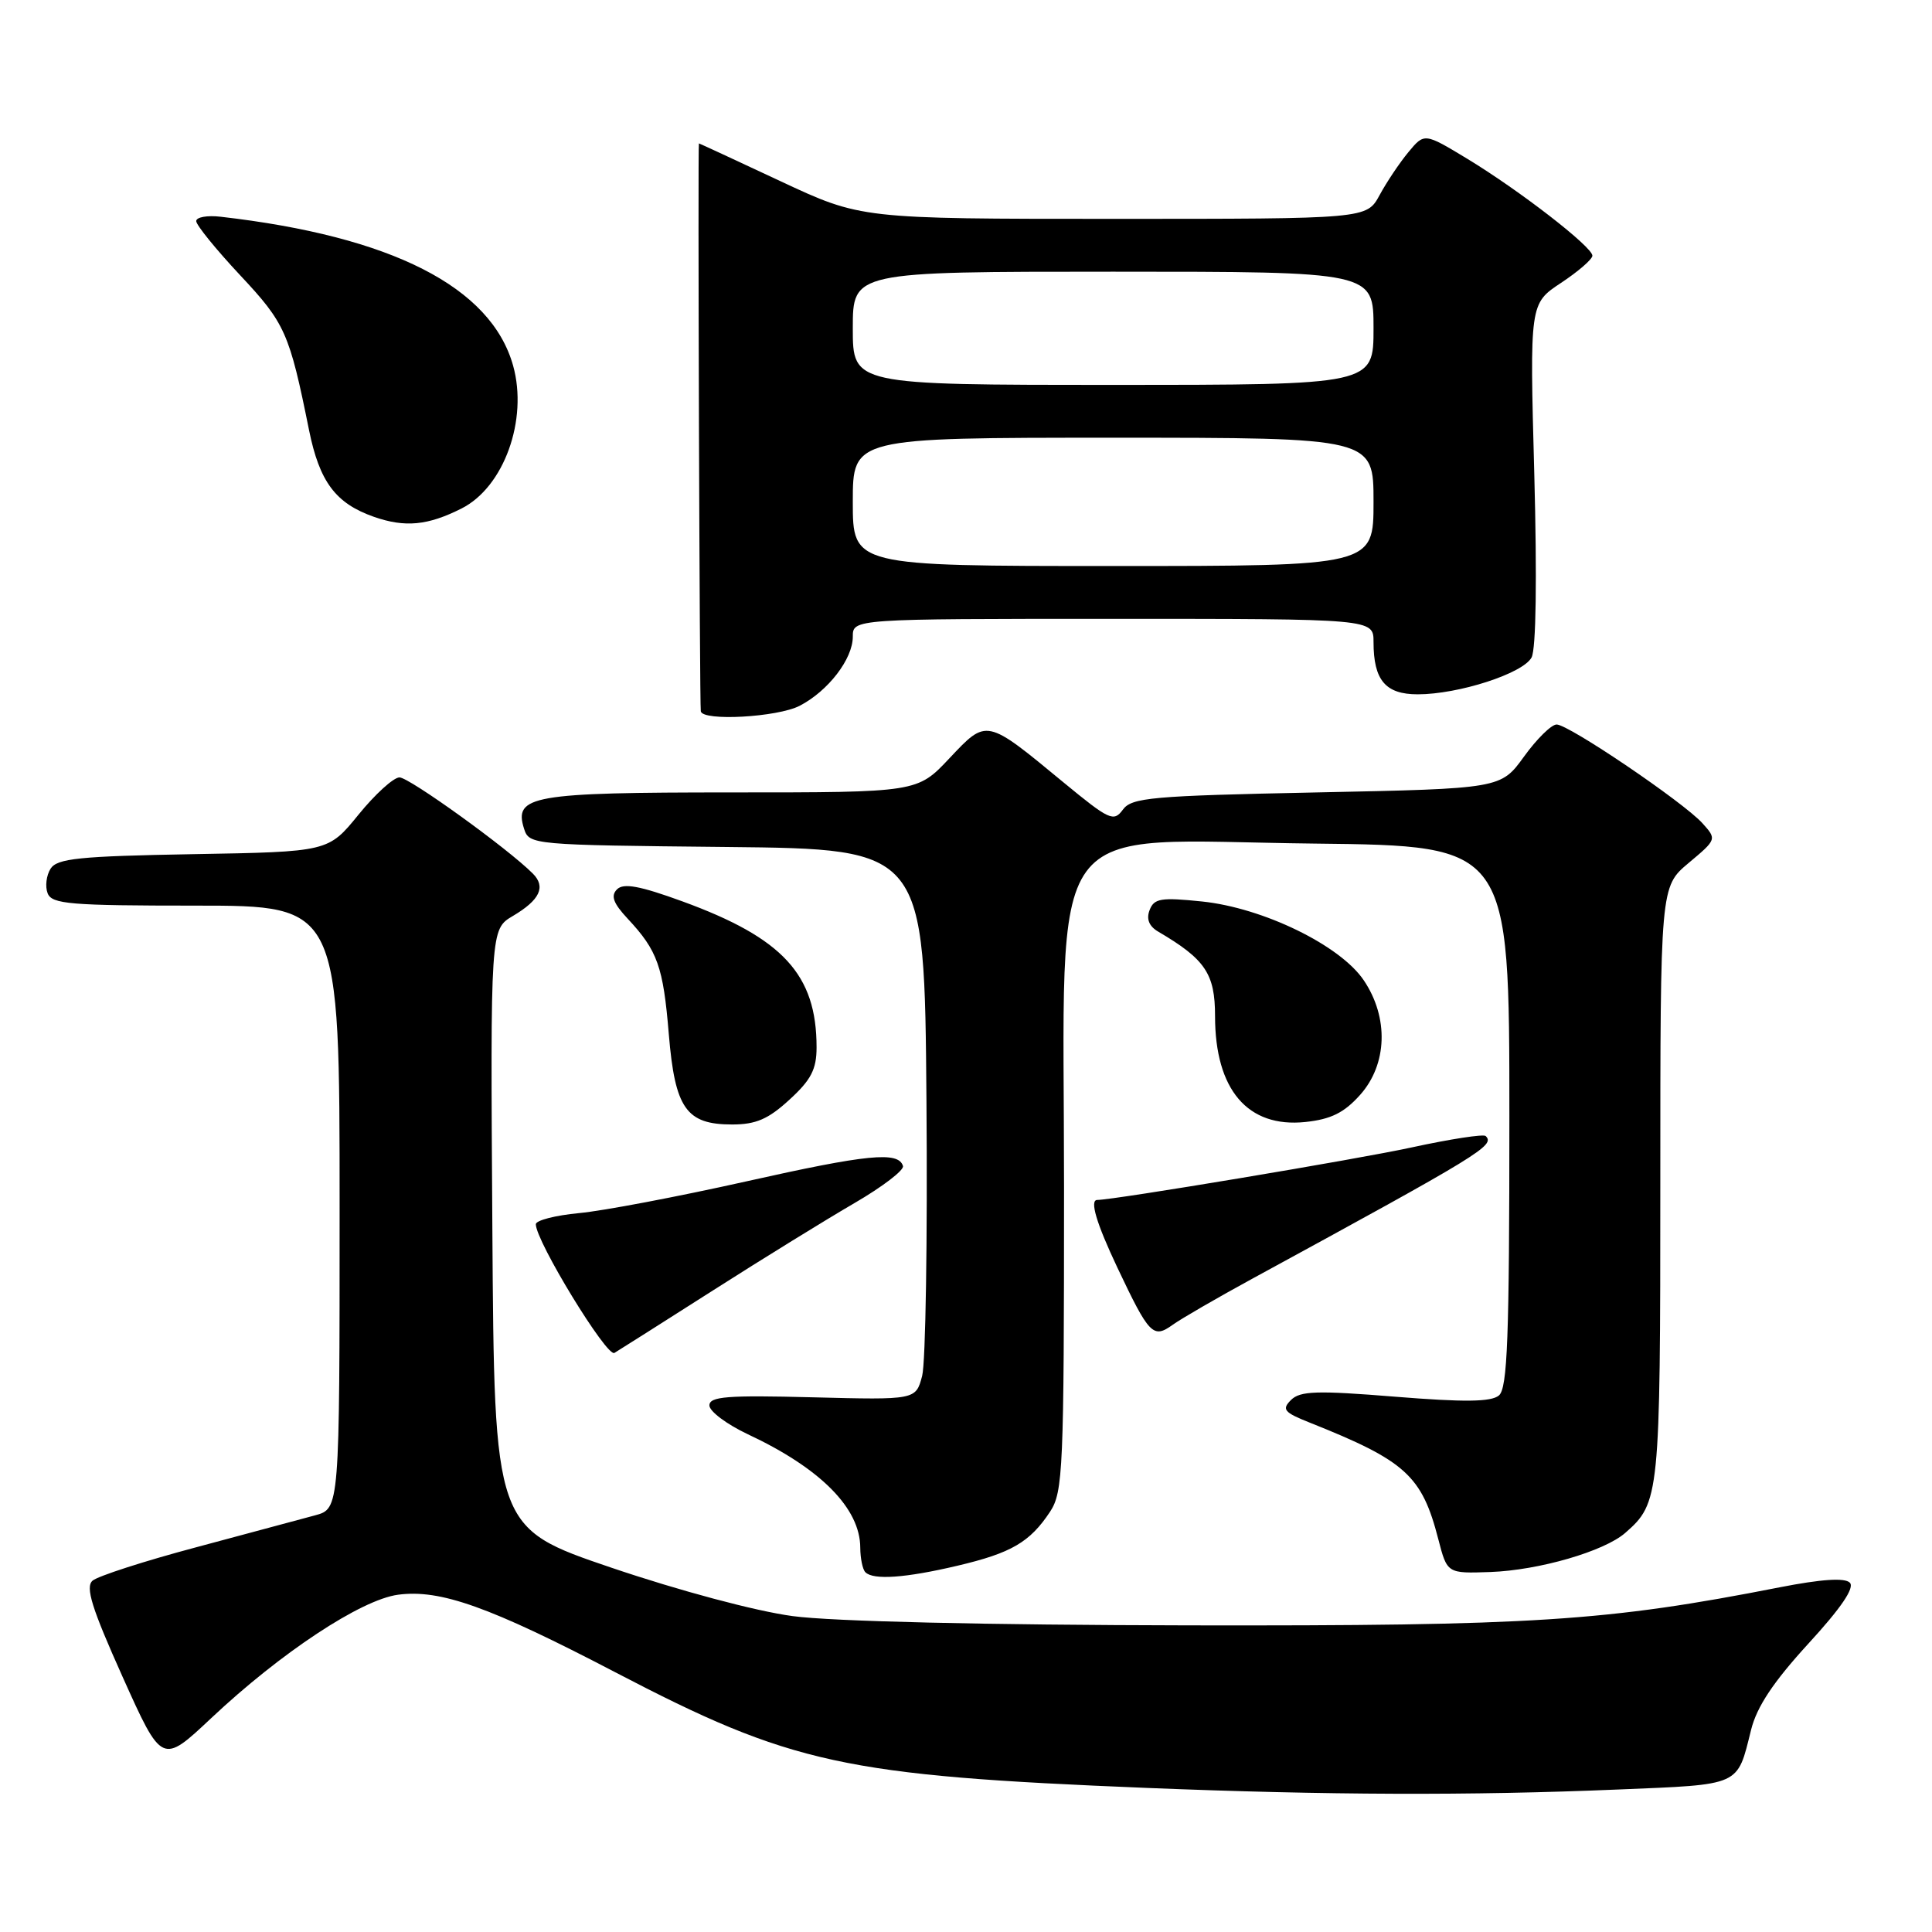<?xml version="1.0" encoding="UTF-8" standalone="no"?>
<!DOCTYPE svg PUBLIC "-//W3C//DTD SVG 1.1//EN" "http://www.w3.org/Graphics/SVG/1.1/DTD/svg11.dtd" >
<svg xmlns="http://www.w3.org/2000/svg" xmlns:xlink="http://www.w3.org/1999/xlink" version="1.1" viewBox="0 0 256 256">
 <g >
 <path fill="currentColor"
d=" M 214.39 237.12 C 230.82 236.44 230.15 236.74 232.03 229.20 C 232.80 226.13 234.98 222.86 239.61 217.80 C 243.97 213.05 245.78 210.38 245.11 209.71 C 244.44 209.04 241.37 209.24 235.80 210.33 C 212.85 214.83 203.26 215.45 157.50 215.37 C 130.49 215.32 110.23 214.85 105.02 214.14 C 100.11 213.48 90.02 210.78 81.02 207.73 C 65.50 202.46 65.50 202.46 65.24 162.79 C 64.98 123.13 64.98 123.13 67.96 121.37 C 71.54 119.25 72.36 117.51 70.60 115.75 C 67.27 112.41 54.21 103.00 52.93 103.01 C 52.14 103.02 49.70 105.24 47.50 107.95 C 43.50 112.87 43.50 112.87 25.61 113.18 C 10.46 113.45 7.56 113.75 6.70 115.11 C 6.14 116.00 5.96 117.46 6.31 118.36 C 6.86 119.80 9.27 120.00 25.97 120.00 C 45.00 120.00 45.00 120.00 45.00 159.95 C 45.00 199.91 45.00 199.91 41.75 200.79 C 39.96 201.28 32.88 203.18 26.00 205.02 C 19.12 206.85 12.94 208.85 12.26 209.45 C 11.29 210.31 12.16 213.09 16.24 222.18 C 21.46 233.80 21.46 233.80 28.00 227.65 C 37.22 218.98 47.83 211.97 52.74 211.31 C 58.33 210.56 64.87 212.89 81.50 221.57 C 104.93 233.79 111.77 235.28 152.00 236.91 C 175.88 237.87 194.80 237.94 214.39 237.12 Z  M 126.85 207.47 C 134.00 205.79 136.47 204.35 139.14 200.31 C 140.86 197.69 140.99 194.73 140.99 157.42 C 141.00 106.89 137.73 111.38 174.25 111.78 C 200.00 112.07 200.00 112.07 200.00 147.91 C 200.00 177.34 199.75 183.96 198.61 184.91 C 197.57 185.77 194.03 185.81 184.86 185.07 C 174.49 184.23 172.27 184.30 171.06 185.51 C 169.81 186.76 170.14 187.15 173.56 188.51 C 186.24 193.56 188.41 195.52 190.58 203.94 C 191.76 208.50 191.76 208.50 197.48 208.30 C 203.91 208.07 212.56 205.56 215.35 203.12 C 219.91 199.14 220.00 198.24 220.00 156.80 C 220.00 117.50 220.00 117.50 223.75 114.35 C 227.49 111.22 227.49 111.20 225.57 109.07 C 223.03 106.27 207.85 95.99 206.26 96.00 C 205.57 96.00 203.63 97.91 201.94 100.25 C 198.86 104.50 198.86 104.50 174.47 105.00 C 152.56 105.45 149.95 105.68 148.78 107.29 C 147.57 108.94 146.99 108.67 140.93 103.68 C 130.61 95.16 130.78 95.20 125.80 100.48 C 121.55 105.00 121.55 105.00 96.97 105.00 C 70.48 105.00 68.05 105.43 69.44 109.81 C 70.12 111.94 70.48 111.97 96.31 112.23 C 122.50 112.50 122.50 112.50 122.76 145.81 C 122.91 164.13 122.65 180.55 122.19 182.31 C 121.35 185.50 121.35 185.50 107.67 185.15 C 96.32 184.86 94.00 185.04 94.00 186.23 C 94.00 187.01 96.30 188.73 99.10 190.05 C 108.73 194.56 113.98 199.86 113.99 205.08 C 114.00 206.50 114.30 207.97 114.67 208.33 C 115.72 209.39 119.99 209.09 126.85 207.47 Z  M 94.50 170.97 C 101.10 166.76 109.53 161.56 113.23 159.41 C 116.93 157.26 119.82 155.05 119.65 154.50 C 119.05 152.53 114.96 152.94 98.84 156.55 C 89.85 158.56 79.91 160.45 76.75 160.74 C 73.59 161.04 71.00 161.70 71.00 162.22 C 71.00 164.46 80.41 179.87 81.41 179.27 C 82.01 178.91 87.90 175.18 94.50 170.97 Z  M 166.00 169.40 C 196.38 152.85 198.12 151.78 196.86 150.53 C 196.58 150.25 192.16 150.93 187.05 152.04 C 179.91 153.60 147.58 159.00 145.39 159.00 C 144.36 159.00 145.27 162.07 148.06 167.97 C 152.28 176.88 152.79 177.41 155.39 175.54 C 156.55 174.71 161.32 171.95 166.00 169.40 Z  M 104.61 145.71 C 107.47 143.10 108.20 141.69 108.20 138.78 C 108.20 129.14 103.75 124.30 90.43 119.44 C 84.78 117.38 82.62 116.98 81.76 117.84 C 80.90 118.70 81.25 119.67 83.18 121.74 C 87.13 125.97 87.88 128.07 88.62 137.03 C 89.44 146.89 90.93 149.00 97.01 149.00 C 100.16 149.00 101.81 148.29 104.61 145.71 Z  M 180.22 145.08 C 183.83 141.04 184.04 134.84 180.71 129.90 C 177.60 125.27 167.38 120.29 159.26 119.45 C 153.83 118.89 152.92 119.04 152.33 120.59 C 151.87 121.77 152.25 122.73 153.46 123.44 C 159.71 127.11 161.00 129.02 161.00 134.64 C 161.00 144.40 165.33 149.47 172.97 148.67 C 176.36 148.31 178.10 147.45 180.22 145.08 Z  M 105.96 93.52 C 109.73 91.57 113.00 87.32 113.00 84.37 C 113.00 82.00 113.00 82.00 147.50 82.00 C 182.00 82.00 182.00 82.00 182.00 85.07 C 182.00 90.13 183.58 92.00 187.85 92.00 C 193.28 92.00 201.80 89.24 202.94 87.12 C 203.54 86.00 203.67 76.67 203.30 62.77 C 202.69 40.23 202.69 40.23 206.85 37.48 C 209.13 35.97 211.00 34.35 211.00 33.88 C 211.00 32.71 201.36 25.25 194.44 21.05 C 188.74 17.60 188.74 17.60 186.62 20.16 C 185.45 21.57 183.73 24.14 182.80 25.86 C 181.09 29.00 181.09 29.00 147.59 29.00 C 114.08 29.00 114.08 29.00 103.40 24.00 C 97.53 21.25 92.67 19.00 92.61 19.00 C 92.45 19.00 92.70 93.36 92.86 94.25 C 93.11 95.59 103.02 95.04 105.96 93.52 Z  M 61.15 67.38 C 66.77 64.56 69.99 55.62 67.99 48.45 C 65.07 38.02 51.91 31.32 29.25 28.72 C 27.46 28.51 26.00 28.77 26.00 29.30 C 26.00 29.82 28.62 33.05 31.83 36.48 C 37.79 42.84 38.35 44.10 40.95 57.00 C 42.34 63.85 44.47 66.70 49.54 68.48 C 53.67 69.92 56.67 69.64 61.15 67.38 Z  M 113.00 66.50 C 113.00 58.00 113.00 58.00 147.50 58.00 C 182.00 58.00 182.00 58.00 182.00 66.50 C 182.00 75.00 182.00 75.00 147.50 75.00 C 113.00 75.00 113.00 75.00 113.00 66.50 Z  M 113.00 43.50 C 113.00 36.00 113.00 36.00 147.50 36.00 C 182.00 36.00 182.00 36.00 182.00 43.50 C 182.00 51.00 182.00 51.00 147.50 51.00 C 113.00 51.00 113.00 51.00 113.00 43.50 Z "/>
</g>
</svg>